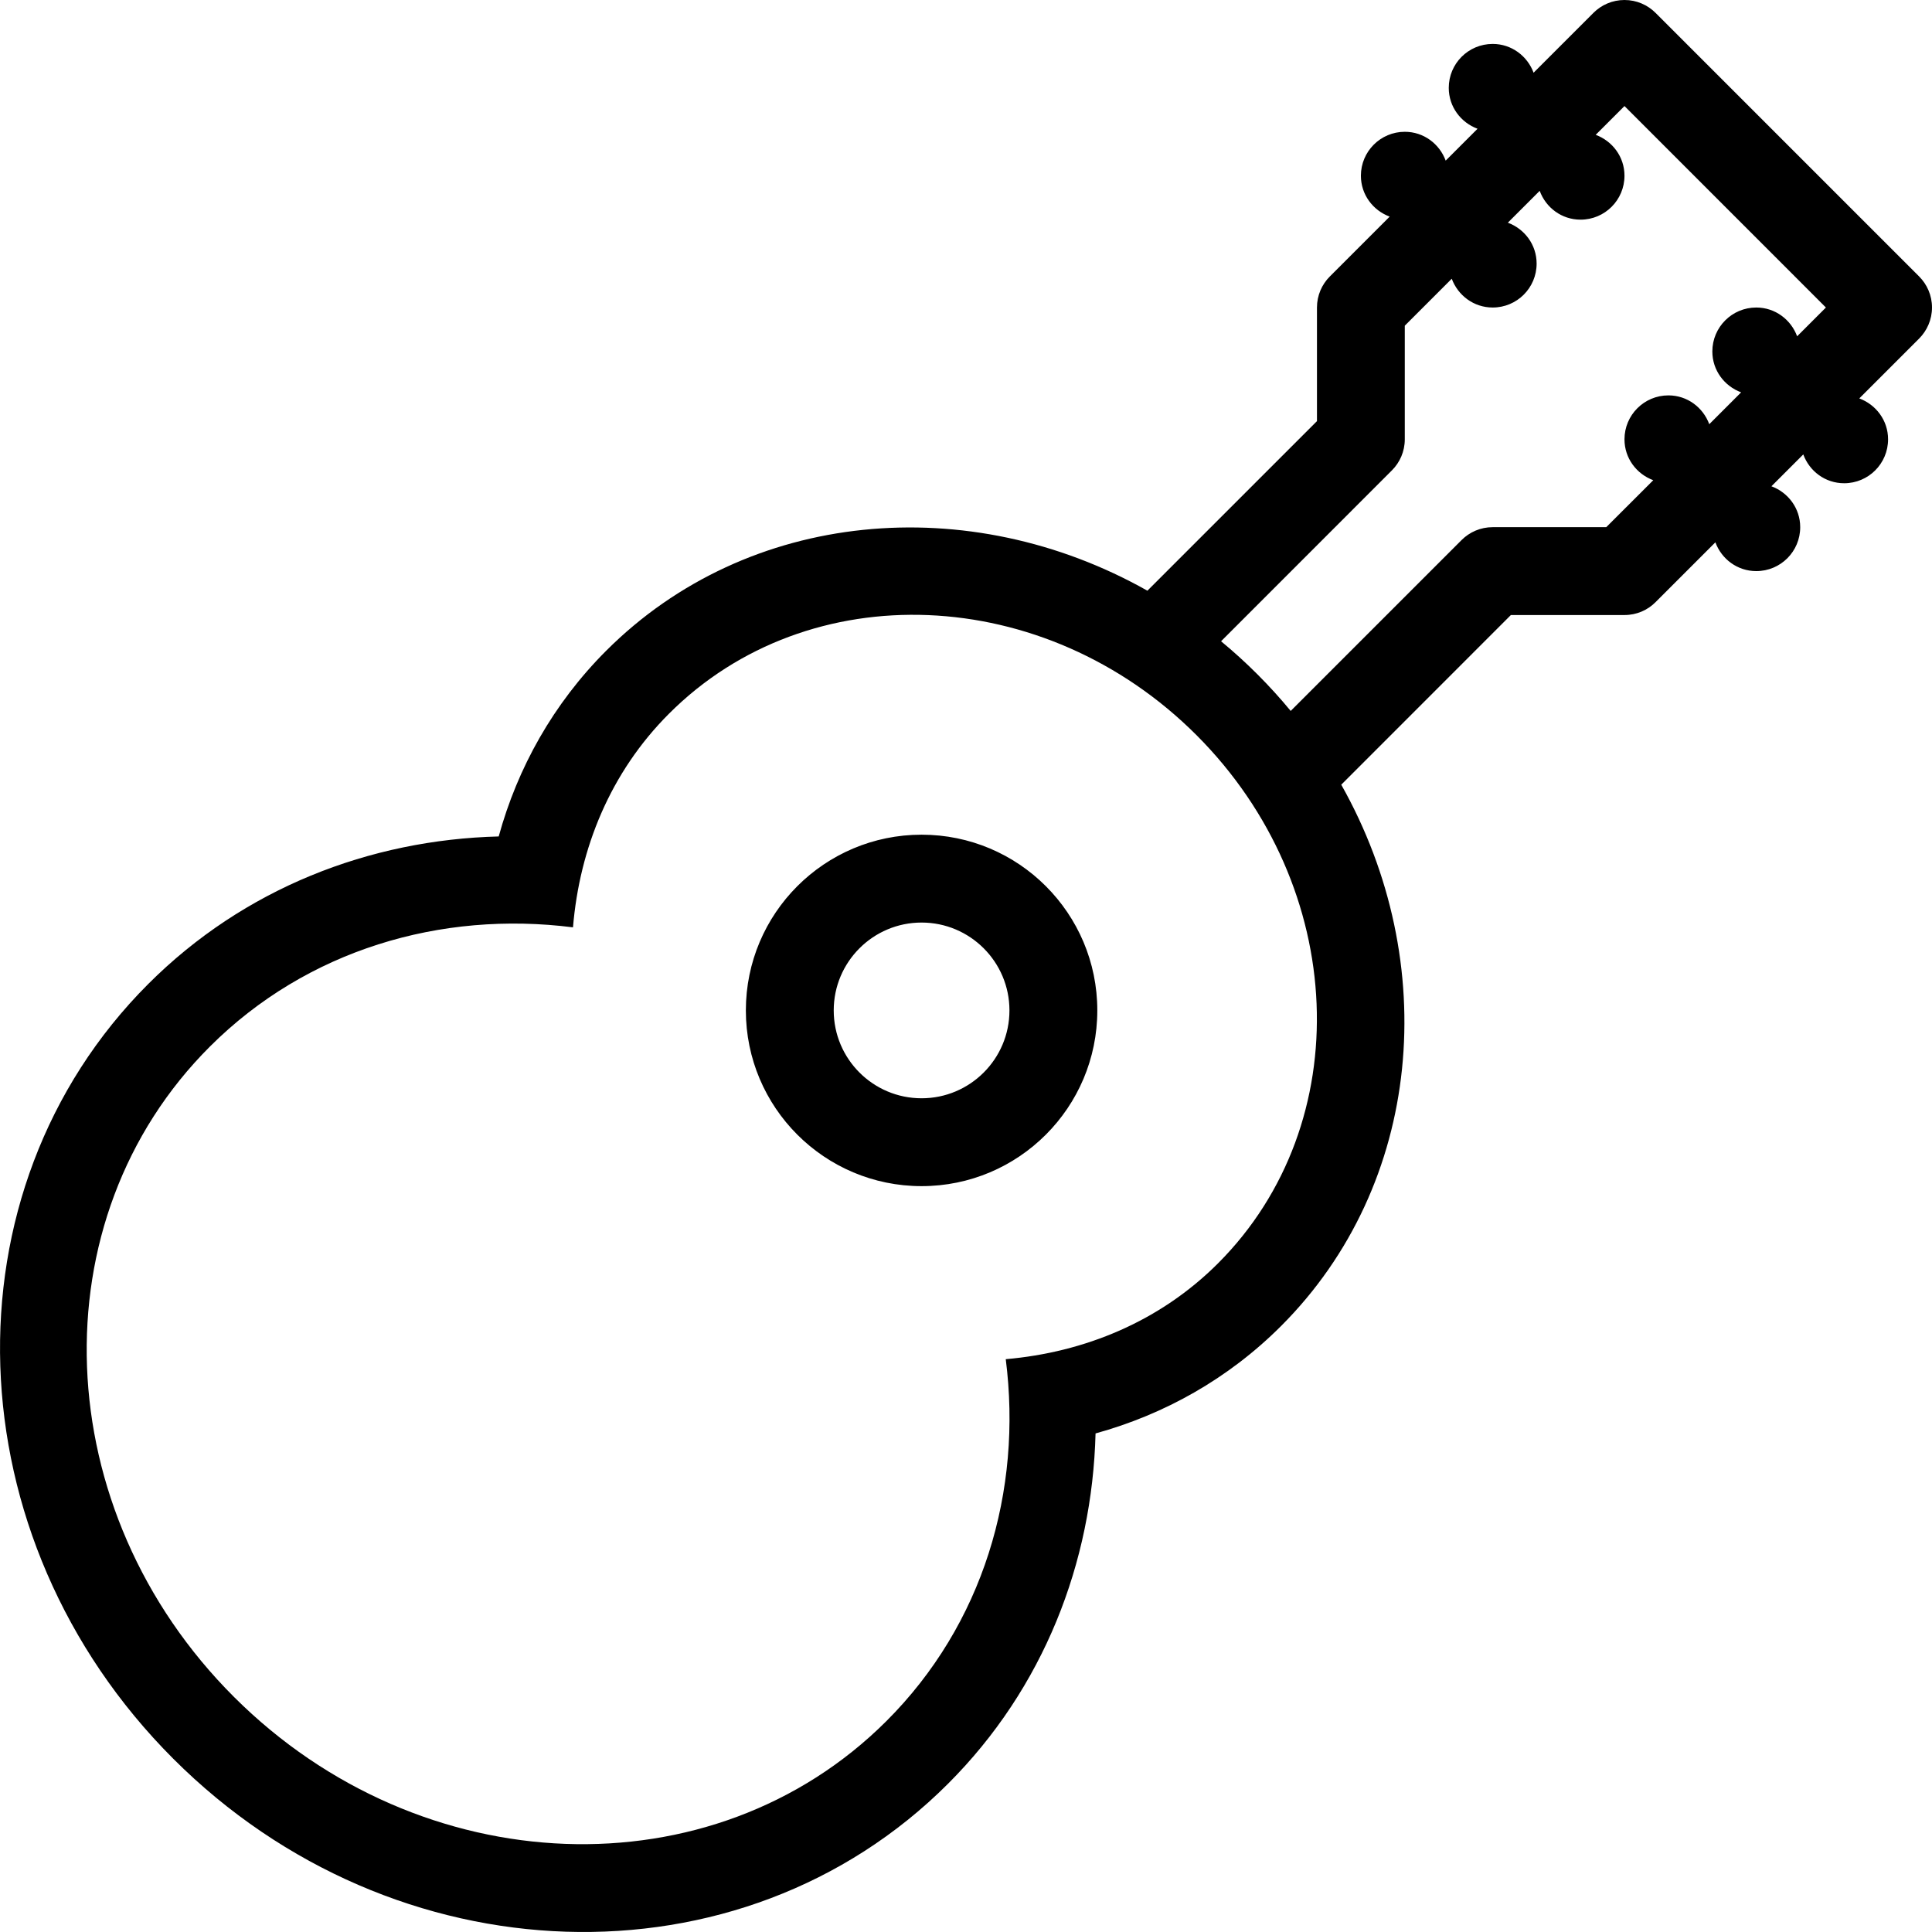 <?xml version="1.0" encoding="iso-8859-1"?>
<!-- Generator: Adobe Illustrator 16.0.4, SVG Export Plug-In . SVG Version: 6.00 Build 0)  -->
<!DOCTYPE svg PUBLIC "-//W3C//DTD SVG 1.1//EN" "http://www.w3.org/Graphics/SVG/1.1/DTD/svg11.dtd">
<svg version="1.1" id="Layer_1" xmlns="http://www.w3.org/2000/svg" xmlns:xlink="http://www.w3.org/1999/xlink" x="0px" y="0px"
	 width="43.978px" height="43.978px" viewBox="0 0 43.978 43.978" style="enable-background:new 0 0 43.978 43.978;"
	 xml:space="preserve">
<g id="_x31_000-guitar-toolbar_x40_2x.png">
	<g>
		<path d="M43.978,7c0-0.276-0.112-0.526-0.293-0.707l-6-6C37.504,0.112,37.254,0,36.978,0s-0.526,0.112-0.707,0.293l-1.362,1.362
			C34.767,1.274,34.407,1,33.978,1c-0.553,0-1,0.447-1,1c0,0.43,0.274,0.789,0.655,0.931l-0.725,0.725
			C32.767,3.274,32.407,3,31.978,3c-0.553,0-1,0.448-1,1c0,0.43,0.274,0.789,0.655,0.931l-1.362,1.362
			C30.09,6.474,29.978,6.724,29.978,7v2.586l-3.86,3.86c-4.05-2.285-9.088-1.865-12.322,1.369c-1.204,1.205-2.015,2.663-2.444,4.225
			c-2.939,0.076-5.798,1.18-7.976,3.357c-4.714,4.713-4.459,12.609,0.568,17.637s12.924,5.282,17.637,0.568
			c2.178-2.177,3.281-5.034,3.357-7.973c1.562-0.431,3.018-1.24,4.223-2.445c3.232-3.233,3.653-8.272,1.37-12.322L34.392,14h2.586
			c0.276,0,0.526-0.111,0.707-0.293l1.362-1.362C39.188,12.726,39.548,13,39.978,13c0.553,0,1-0.447,1-1
			c0-0.43-0.274-0.789-0.655-0.931l0.725-0.725C41.188,10.726,41.548,11,41.978,11c0.553,0,1-0.447,1-1
			c0-0.43-0.274-0.789-0.655-0.931l1.362-1.362C43.865,7.526,43.978,7.276,43.978,7z M27.728,28.755
			c-1.327,1.328-3.041,2.028-4.834,2.184c0.382,2.997-0.512,6.039-2.719,8.24c-3.947,3.938-10.594,3.692-14.845-0.548
			c-4.251-4.241-4.497-10.872-0.55-14.81c2.207-2.202,5.259-3.094,8.263-2.712c0.15-1.804,0.851-3.529,2.185-4.863
			c3.181-3.184,8.558-2.964,12.01,0.49C30.688,20.19,30.908,25.571,27.728,28.755z M40.908,7.655C40.767,7.274,40.407,7,39.978,7
			c-0.553,0-1,0.448-1,1c0,0.43,0.274,0.789,0.655,0.931l-0.725,0.725C38.767,9.274,38.407,9,37.978,9c-0.553,0-1,0.448-1,1
			c0,0.431,0.274,0.789,0.655,0.931L36.563,12h-2.586c-0.276,0-0.526,0.112-0.707,0.293l-3.89,3.89
			c-0.236-0.286-0.487-0.563-0.756-0.832c-0.268-0.268-0.544-0.519-0.829-0.754l3.889-3.89c0.181-0.181,0.293-0.431,0.293-0.707
			V7.414l1.069-1.069C33.188,6.726,33.548,7,33.978,7c0.553,0,1-0.447,1-1c0-0.43-0.274-0.789-0.655-0.931l0.725-0.725
			C35.188,4.726,35.548,5,35.978,5c0.553,0,1-0.447,1-1c0-0.43-0.274-0.789-0.655-0.931l0.655-0.655L41.563,7L40.908,7.655z
			 M20.978,19c-2.209,0-4,1.791-4,4s1.791,4,4,4s4-1.791,4-4S23.187,19,20.978,19z M20.978,25c-1.104,0-2-0.896-2-2s0.896-2,2-2
			s2,0.896,2,2S22.082,25,20.978,25z"/>
	</g>
</g>
<g>
</g>
<g>
</g>
<g>
</g>
<g>
</g>
<g>
</g>
<g>
</g>
<g>
</g>
<g>
</g>
<g>
</g>
<g>
</g>
<g>
</g>
<g>
</g>
<g>
</g>
<g>
</g>
<g>
</g>
</svg>

